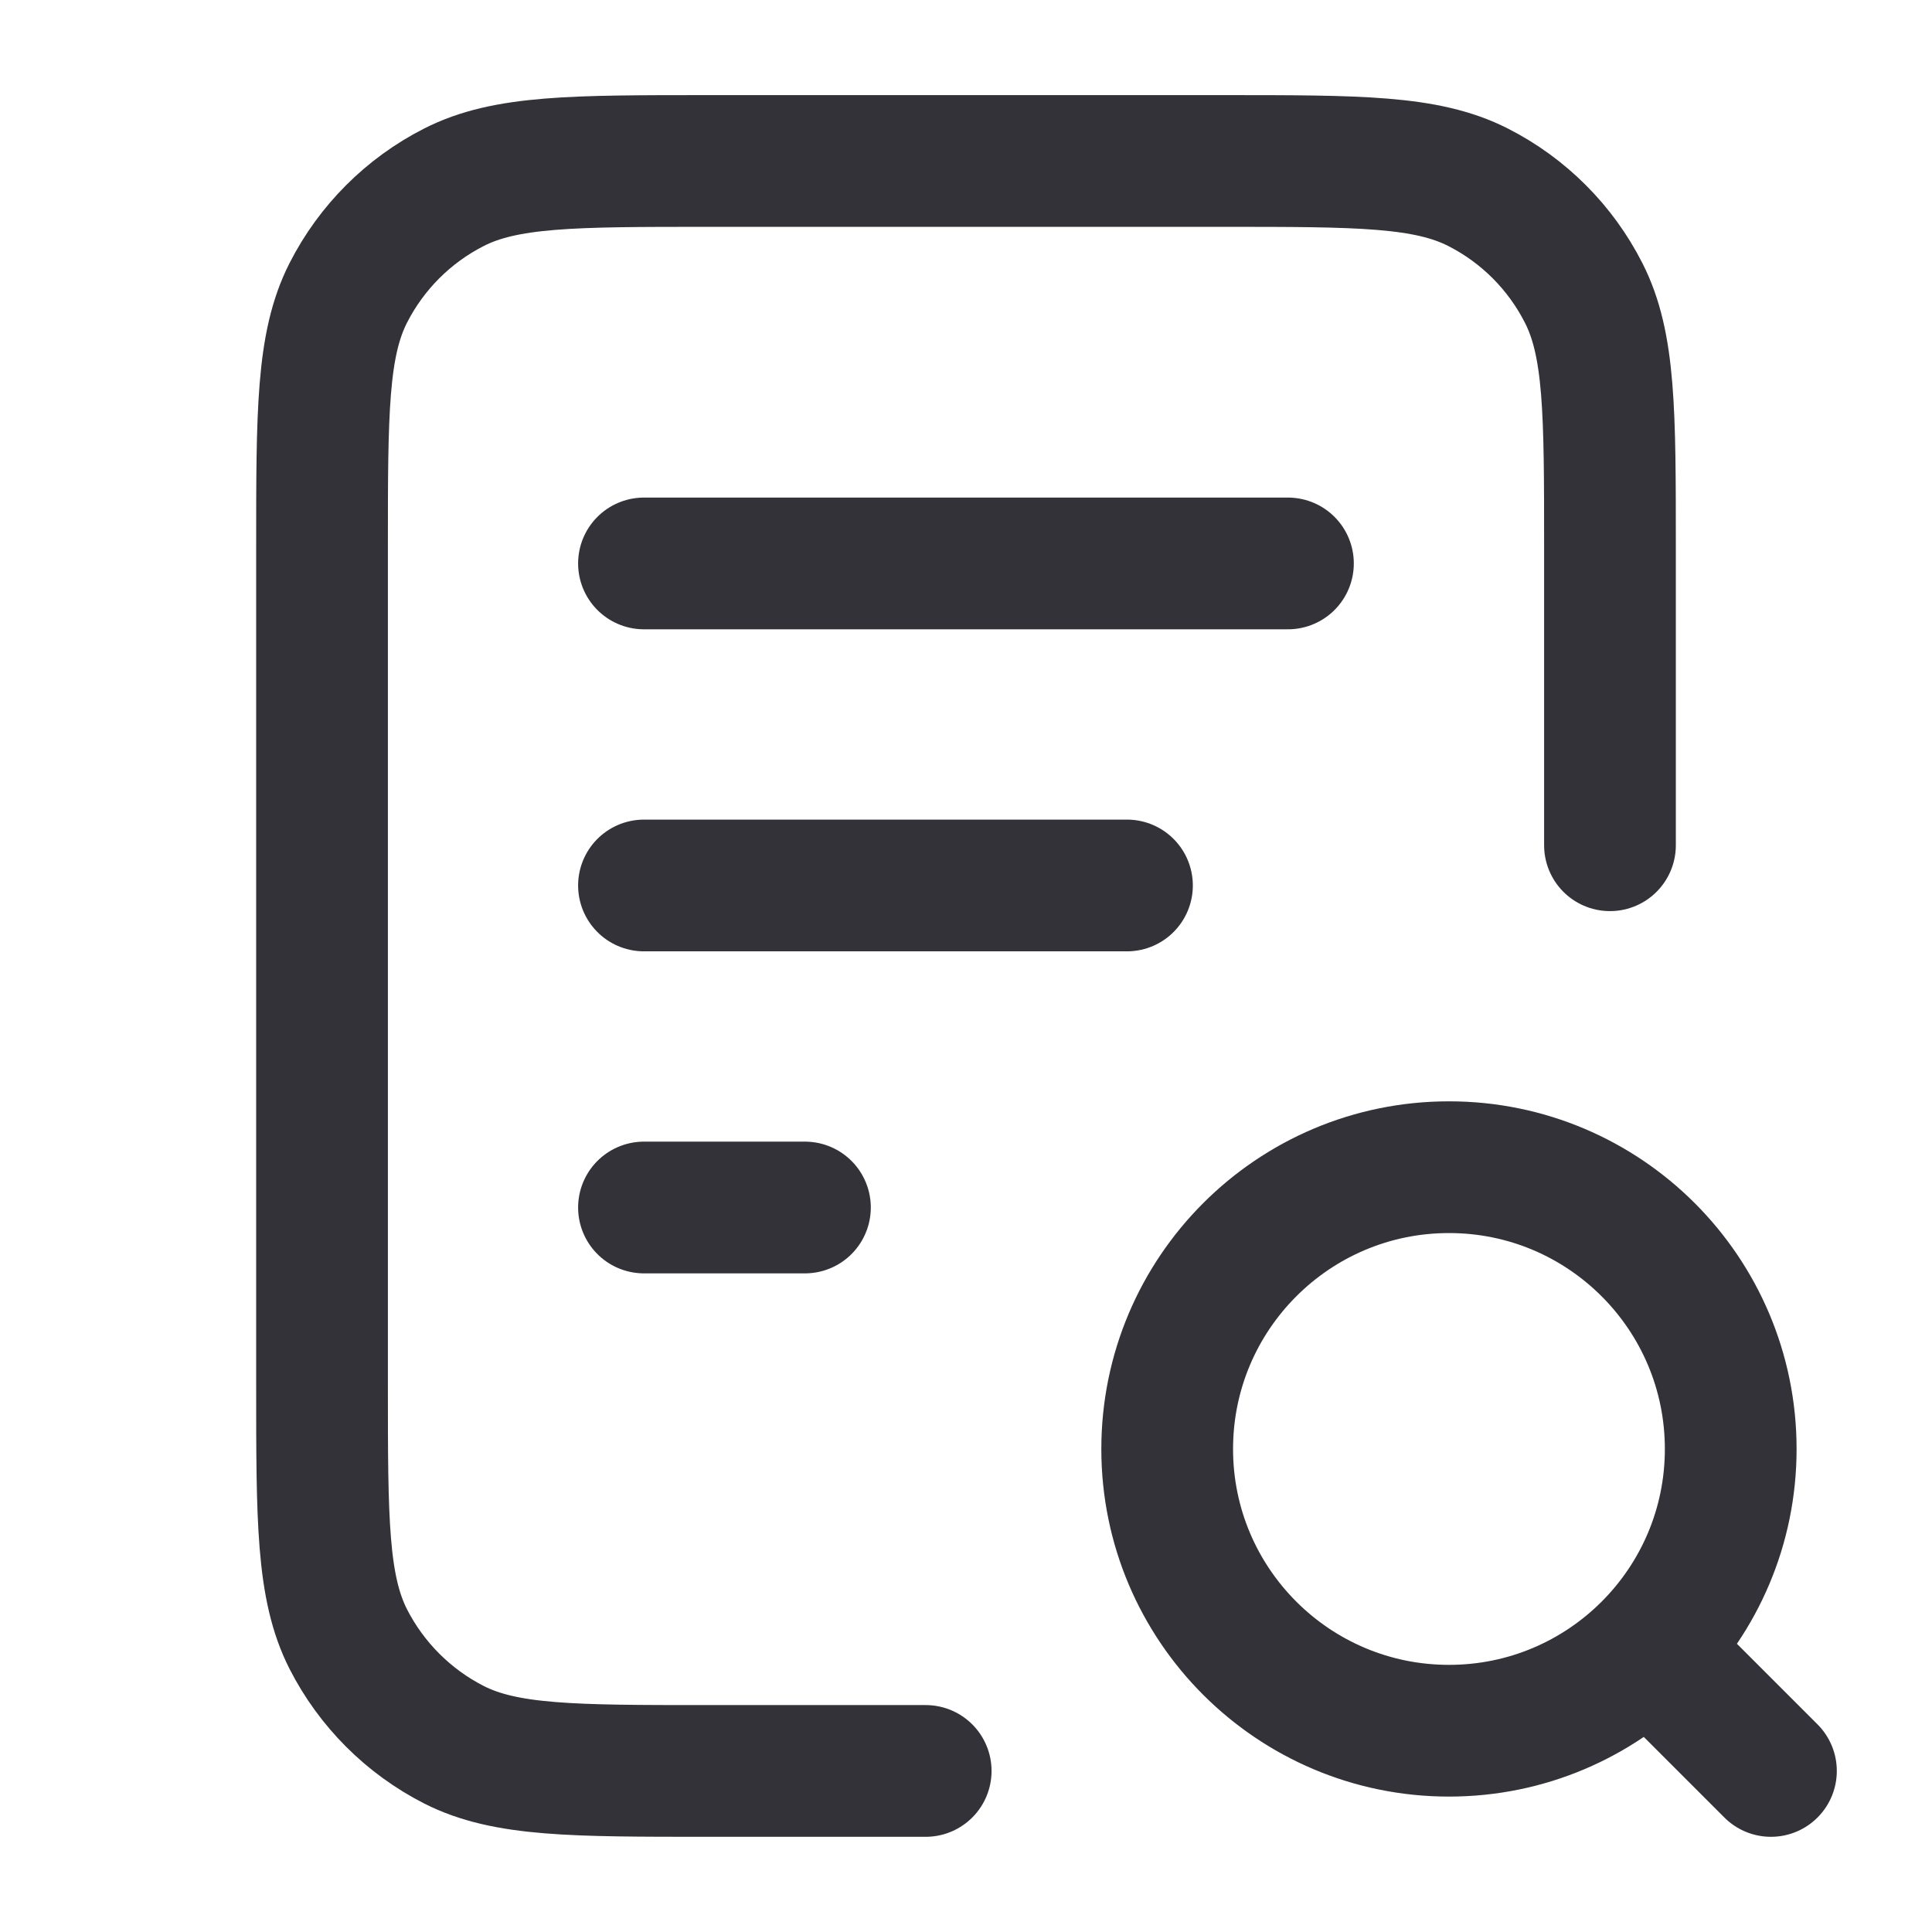 <svg width="22" height="22" viewBox="0 0 22 22" fill="none" xmlns="http://www.w3.org/2000/svg">
<path d="M12.833 10.083H7.333M9.166 13.75H7.333M14.666 6.416H7.333M18.333 9.625V6.233C18.333 4.693 18.333 3.923 18.033 3.335C17.77 2.817 17.349 2.396 16.832 2.133C16.243 1.833 15.473 1.833 13.933 1.833H8.066C6.526 1.833 5.756 1.833 5.168 2.133C4.651 2.396 4.23 2.817 3.966 3.335C3.667 3.923 3.667 4.693 3.667 6.233V15.766C3.667 17.306 3.667 18.076 3.966 18.665C4.23 19.182 4.651 19.603 5.168 19.867C5.756 20.166 6.526 20.166 8.066 20.166H10.541M20.166 20.166L18.791 18.791M19.708 16.5C19.708 18.272 18.272 19.708 16.5 19.708C14.728 19.708 13.291 18.272 13.291 16.5C13.291 14.728 14.728 13.291 16.5 13.291C18.272 13.291 19.708 14.728 19.708 16.5Z" stroke="#323238" stroke-width="1.5" stroke-linecap="round" stroke-linejoin="round"/>
</svg>
